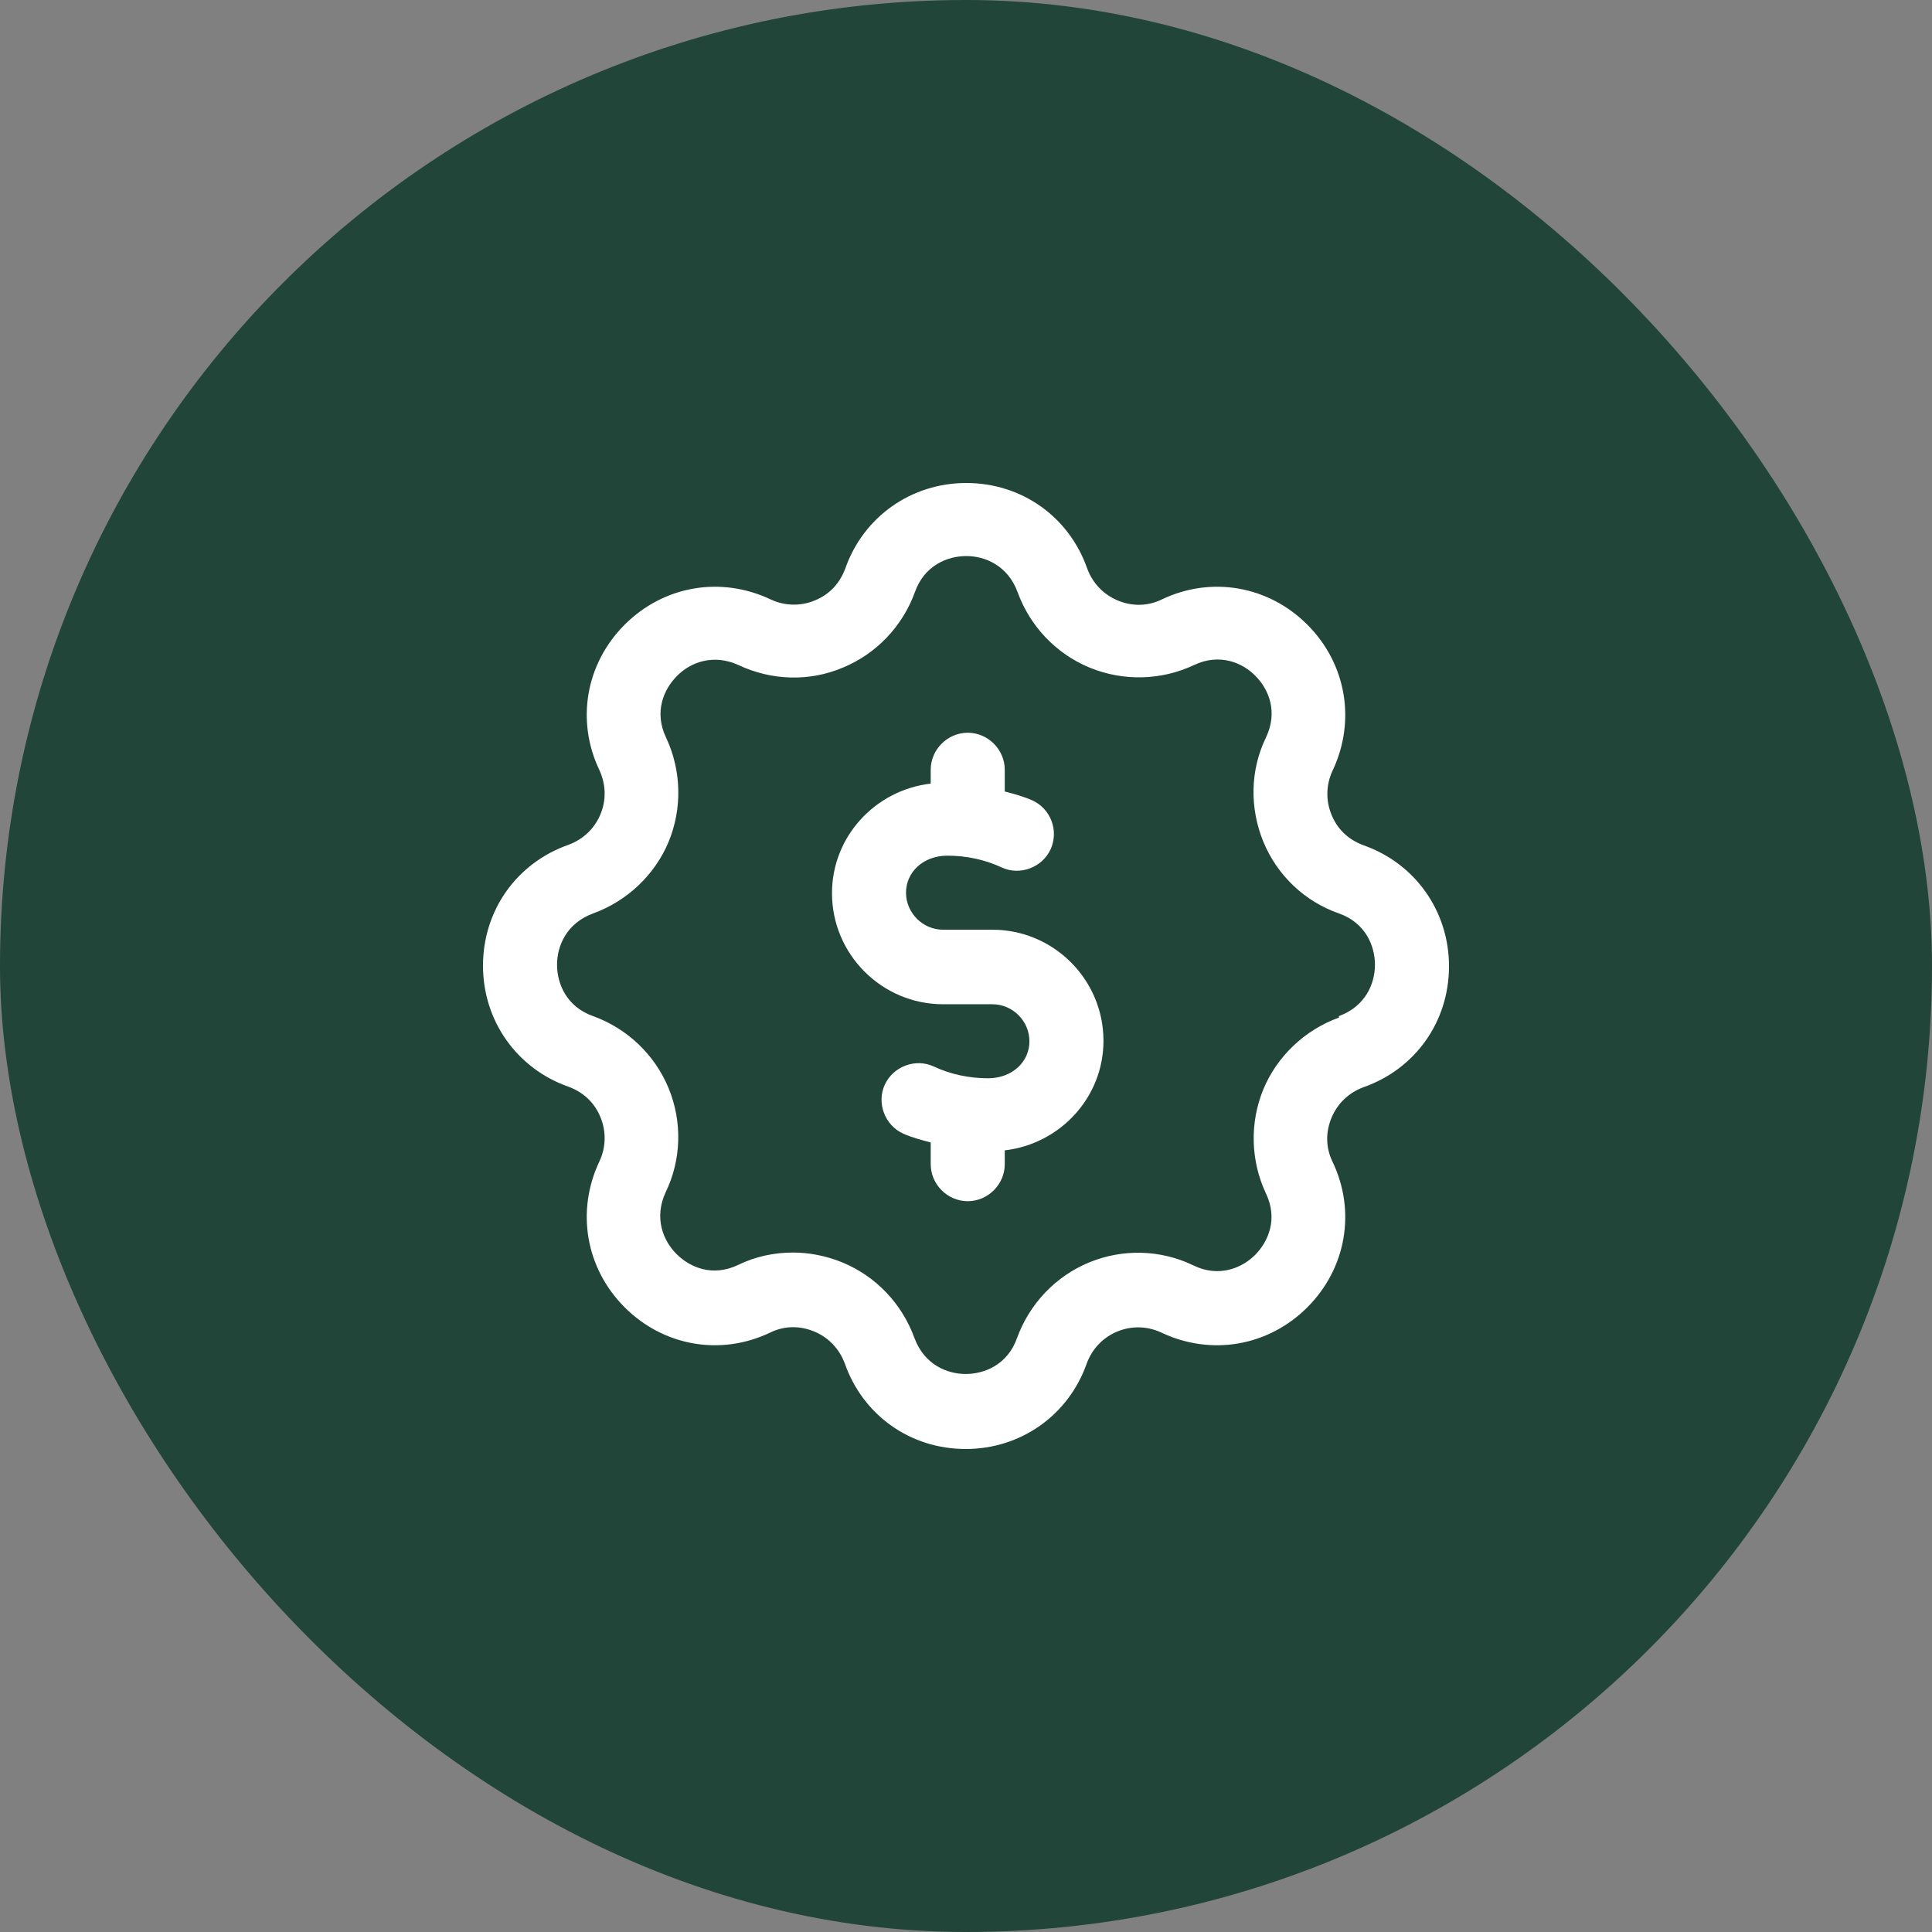 <svg width="64" height="64" viewBox="0 0 64 64" fill="none" xmlns="http://www.w3.org/2000/svg">
<rect x="0" y="0" width="64" height="64" fill="#808080" stroke="none"/>
<rect width="64" height="64" rx="32" fill="#214538"/>
<path d="M45.171 28.002C44.681 27.822 44.305 27.479 44.108 26.988C43.912 26.514 43.928 25.991 44.141 25.533C44.926 23.881 44.599 21.985 43.307 20.693C42.015 19.401 40.118 19.074 38.483 19.859C38.009 20.088 37.502 20.088 37.028 19.892C36.554 19.695 36.194 19.319 36.014 18.829C35.409 17.112 33.84 16 32.008 16C30.193 16 28.607 17.112 28.002 18.829C27.822 19.319 27.479 19.695 26.988 19.892C26.514 20.088 25.991 20.072 25.533 19.859C23.881 19.074 21.985 19.401 20.693 20.693C19.401 21.985 19.074 23.881 19.859 25.517C20.072 25.991 20.088 26.498 19.892 26.972C19.695 27.446 19.319 27.806 18.829 27.986C17.112 28.591 16 30.16 16 31.992C16 33.807 17.112 35.393 18.829 35.998C19.319 36.178 19.695 36.521 19.892 37.012C20.088 37.486 20.072 38.009 19.859 38.467C19.074 40.118 19.401 42.015 20.693 43.307C21.985 44.599 23.881 44.926 25.517 44.141C25.991 43.912 26.498 43.912 26.972 44.108C27.446 44.304 27.806 44.681 27.986 45.171C28.591 46.888 30.16 48 31.992 48C33.807 48 35.393 46.888 35.998 45.171C36.178 44.681 36.538 44.304 37.012 44.108C37.486 43.912 38.009 43.928 38.467 44.141C40.118 44.926 42.015 44.599 43.307 43.307C44.599 42.015 44.926 40.118 44.141 38.483C43.912 38.009 43.912 37.502 44.108 37.028C44.305 36.554 44.681 36.194 45.171 36.014C46.888 35.409 48 33.84 48 32.008C48 30.193 46.888 28.607 45.171 28.002ZM44.354 33.709C43.225 34.117 42.31 34.984 41.852 36.08C41.394 37.192 41.427 38.451 41.934 39.53C42.342 40.38 42.015 41.132 41.574 41.574C41.132 42.015 40.364 42.326 39.53 41.917C38.451 41.394 37.192 41.361 36.08 41.819C34.968 42.277 34.101 43.193 33.692 44.321C33.382 45.204 32.613 45.515 31.992 45.515C31.37 45.515 30.618 45.204 30.291 44.321C29.883 43.193 29.016 42.277 27.904 41.819C27.381 41.606 26.825 41.492 26.269 41.492C25.647 41.492 25.026 41.623 24.454 41.901C23.604 42.31 22.851 41.983 22.41 41.541C21.968 41.1 21.658 40.347 22.05 39.497C22.573 38.418 22.606 37.159 22.148 36.047C21.69 34.935 20.775 34.069 19.646 33.66C18.763 33.349 18.453 32.581 18.453 31.959C18.453 31.338 18.763 30.586 19.646 30.259C20.775 29.85 21.69 28.983 22.148 27.888C22.606 26.776 22.573 25.517 22.066 24.437C21.658 23.587 21.985 22.835 22.426 22.393C22.851 21.952 23.62 21.641 24.47 22.034C25.549 22.541 26.808 22.59 27.92 22.116C29.032 21.658 29.899 20.742 30.308 19.614C30.618 18.731 31.387 18.42 32.008 18.42C32.63 18.42 33.382 18.731 33.709 19.614C34.117 20.742 34.984 21.658 36.096 22.116C37.208 22.573 38.467 22.541 39.546 22.034C40.397 21.625 41.165 21.952 41.59 22.393C42.032 22.835 42.342 23.587 41.934 24.437C41.41 25.517 41.394 26.776 41.852 27.888C42.31 29 43.225 29.866 44.354 30.259C45.237 30.569 45.547 31.338 45.547 31.959C45.547 32.581 45.237 33.333 44.354 33.66V33.709Z" fill="white"/>
<path d="M32.875 30.798H31.24C30.569 30.798 30.013 30.242 30.013 29.571C30.013 28.901 30.569 28.345 31.387 28.345C32.008 28.345 32.63 28.476 33.185 28.737C33.791 29.015 34.526 28.737 34.804 28.132C35.082 27.511 34.804 26.792 34.199 26.514C33.905 26.383 33.594 26.301 33.284 26.219V25.5C33.284 24.829 32.728 24.273 32.057 24.273C31.387 24.273 30.831 24.829 30.831 25.5V25.958C29 26.17 27.561 27.707 27.561 29.588C27.561 31.615 29.212 33.267 31.24 33.267H32.875C33.545 33.267 34.101 33.823 34.101 34.493C34.101 35.164 33.545 35.719 32.728 35.719C32.106 35.719 31.485 35.589 30.929 35.327C30.324 35.049 29.588 35.327 29.31 35.932C29.032 36.537 29.31 37.273 29.915 37.551C30.209 37.682 30.52 37.764 30.831 37.845V38.565C30.831 39.235 31.387 39.791 32.057 39.791C32.728 39.791 33.284 39.235 33.284 38.565V38.107C35.115 37.894 36.554 36.357 36.554 34.477C36.554 32.449 34.902 30.798 32.875 30.798Z" fill="white"/>
</svg>
